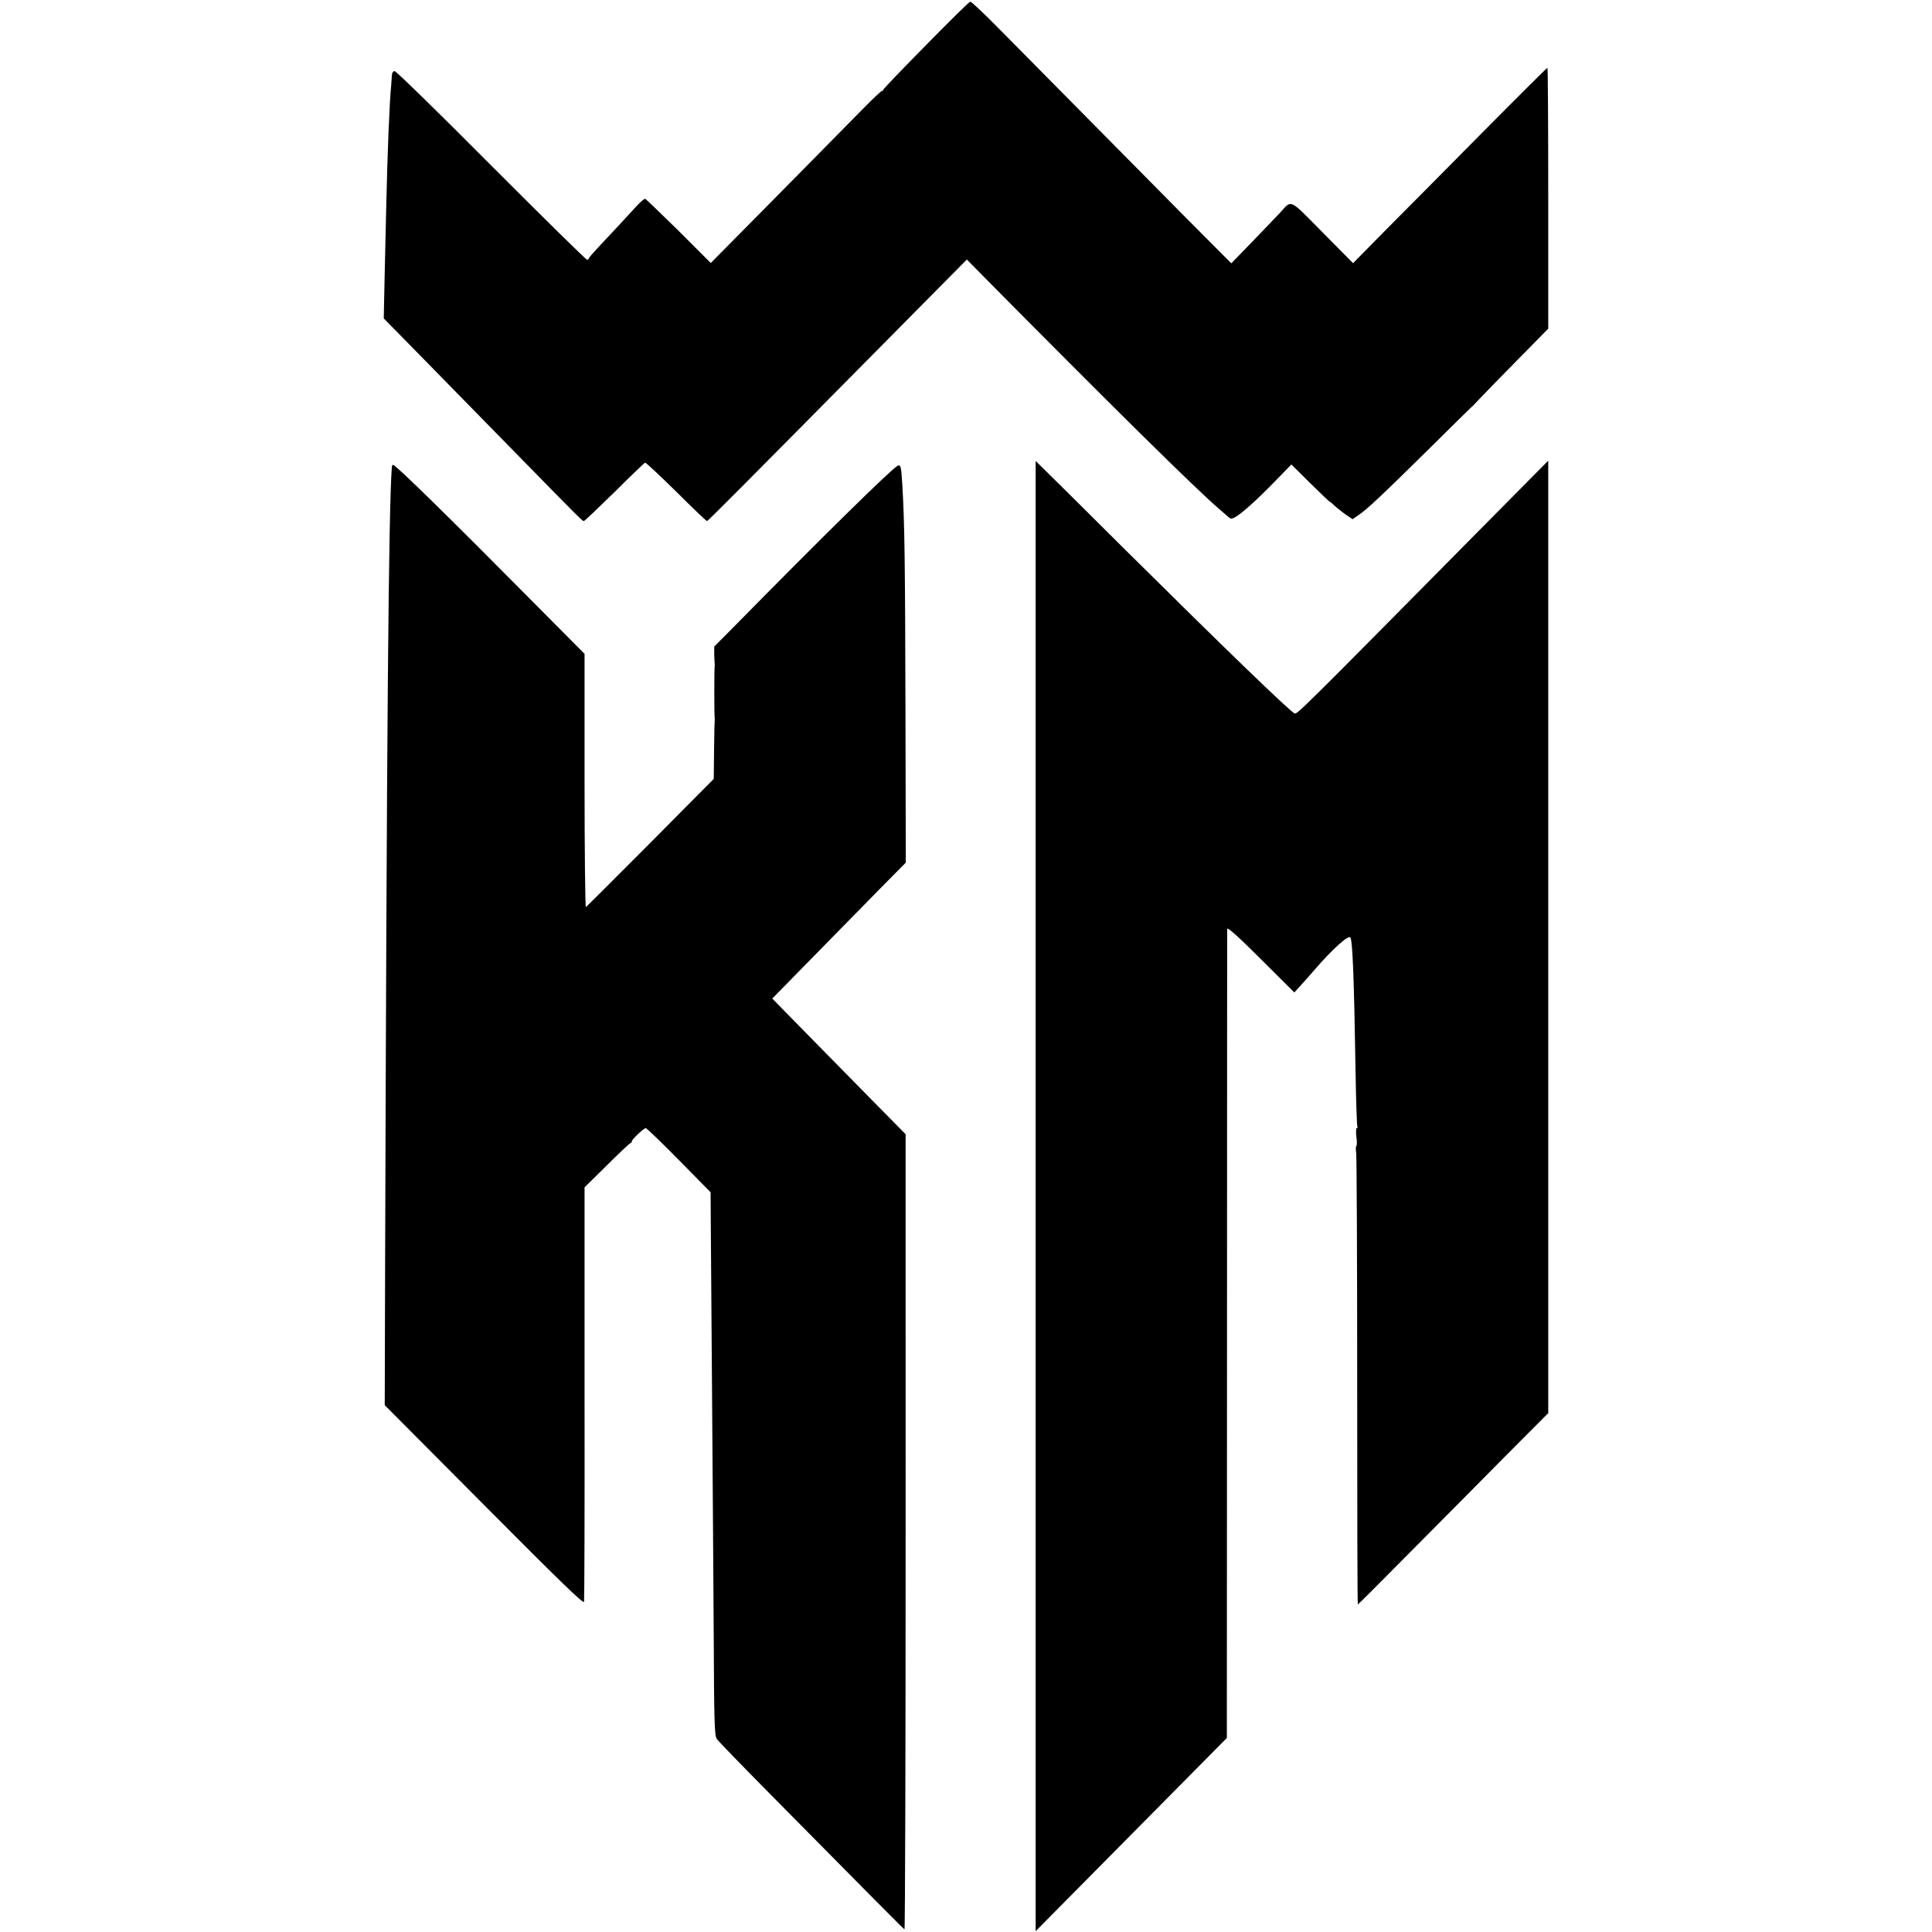 <svg version="1.0" xmlns="http://www.w3.org/2000/svg" width="1557.333" height="1557.333" viewBox="0 0 1168 1168"><path d="M559.8 27.3C545.6 41.7 534 53.8 534 54.2c0 .5-.4.8-.9.8-.4 0-5.5 4.8-11.2 10.6-35 35.5-58.2 59.1-74.1 75.1L429.7 159l-19.3-19.3c-10.7-10.5-19.8-19.3-20.3-19.5-.5-.2-2.6 1.6-4.8 3.9-5 5.5-16.3 17.7-23.5 25.3-3.2 3.4-5.8 6.4-5.8 6.8 0 .5-.5.8-1.1.8-.7 0-26.7-25.7-58-57-31.2-31.4-57.4-57-58.3-57-1 0-1.6 1-1.7 2.7-.1 1.6-.3 4.1-.4 5.8-1 9.2-2.3 41.6-3 73.5-.2 10.7-.7 30.3-1 43.5l-.5 24 22.1 22.5c12.1 12.4 37.9 38.7 57.2 58.4 40.6 41.5 40.8 41.6 41.7 41.6.4 0 8.7-7.9 18.5-17.5 9.7-9.7 18.1-17.7 18.5-17.8.5-.1 8.9 7.8 18.8 17.5 9.8 9.8 18.2 17.8 18.6 17.8.6 0 16.9-16.4 110.3-110.8l46.8-47.3 6.7 6.8c78.9 79.8 132.9 133.1 146.3 144.4 2.2 1.9 4.6 4 5.3 4.6 1 1 1.9 1 3.5.2 4-2.1 13.1-10.2 23.8-21.2l10.6-10.9 11.6 11.5c6.4 6.3 11.7 11.3 11.7 11.1 0-.2 1.2.8 2.8 2.3 1.5 1.4 4.5 3.8 6.8 5.4l4.1 2.8 3.5-2.4c5.3-3.6 13.8-11.6 42.3-39.7 14.3-14.2 26.1-25.8 26.2-25.8.2 0 2-1.9 4.2-4.3 2.1-2.3 12.5-12.9 23-23.6l19.1-19.4v-78.8c0-43.4-.2-78.9-.5-78.9s-17.8 17.4-38.8 38.6c-21 21.2-47.3 47.8-58.5 59L818 159.1l-18.5-18.7c-20.7-20.9-18.3-19.8-25.9-11.5-2.3 2.4-9.8 10.2-16.7 17.4l-12.5 12.9-27.2-27.3c-23.9-24.2-66.1-66.8-114.1-115.4C594.7 8 587.3 1 586.6 1c-.6 0-12.7 11.9-26.8 26.3z"/><path d="M626.1 723.1v444.4l57.8-58.4 57.8-58.4.1-243.6c0-134 .1-244.4.1-245.5.1-1.3 6.5 4.4 20.4 18.3l20.2 20.1 3-3.3c1.7-1.8 5.9-6.6 9.5-10.7 10.4-12.1 20.3-21 21.4-19.2 1.3 2.2 2.2 23.9 3.1 80.6.3 18 .8 33.2 1.1 33.7.3.5.1.9-.4.9-.4 0-.5 2.4-.2 5.2.4 2.9.4 5.4 0 5.6-.4.1-.4 2.2-.1 4.5.3 2.3.6 64.6.6 138.4 0 73.9.1 134.3.4 134.3.2 0 14.5-14.3 31.8-31.8 17.3-17.4 43.1-43.4 57.3-57.8l26-26.1V278.5l-40.3 40.7C785.5 430.7 784 432.1 782.6 431.3c-3.9-2.3-41.8-38.9-102.1-98.7-25.8-25.7-48.6-48.3-50.7-50.3l-3.7-3.6v444.4zM236.9 282.2c-2 26.8-3.1 157.2-4.1 489.8l-.2 77.5 60.1 60.4c45.8 46.1 60.1 59.9 60.4 58.5.2-1 .4-57.9.3-126.2V717.8l13.3-13.1c7.3-7.3 13.8-13.4 14.3-13.5.6-.2 1-.8 1-1.3 0-1.1 7.2-7.8 8.4-7.9.5 0 9.6 8.7 20.1 19.4l19.1 19.4.1 18.4c.1 10.1.4 58.3.8 107.3s.8 114.5 1 145.7c.2 48.9.5 57.1 1.8 59 .8 1.3 14.9 15.8 31.2 32.3 64 64.8 81.5 82.4 82.3 82.9.4.2.7-107.8.7-240.1V685.7l-21-21.3c-11.6-11.8-29.7-30.2-40.3-41l-19.3-19.7 2.5-2.6c2.6-2.7 33.8-34.5 62.1-63.3l16.1-16.3-.2-92.5c-.2-88.3-.5-112.4-1.9-136-.7-11.4-1-12.4-3-11.3-4.3 2.5-45.5 43-98.3 96.7l-12.4 12.5v4.9c.1 2.7.2 5.3.3 5.8.1.5 0 1.3-.1 1.9-.2 1.4-.2 28.7 0 30 .1.5.2 1.2.1 1.5-.1.3-.3 8.5-.4 18.2l-.2 17.7-38.2 38.5c-21.1 21.1-38.6 38.7-39.1 39-.4.2-.8-34.1-.8-76.3v-76.8l-29-29.2c-52.5-53-85.2-85.1-86.8-85.1-.3 0-.6.6-.7 1.2z"/></svg>